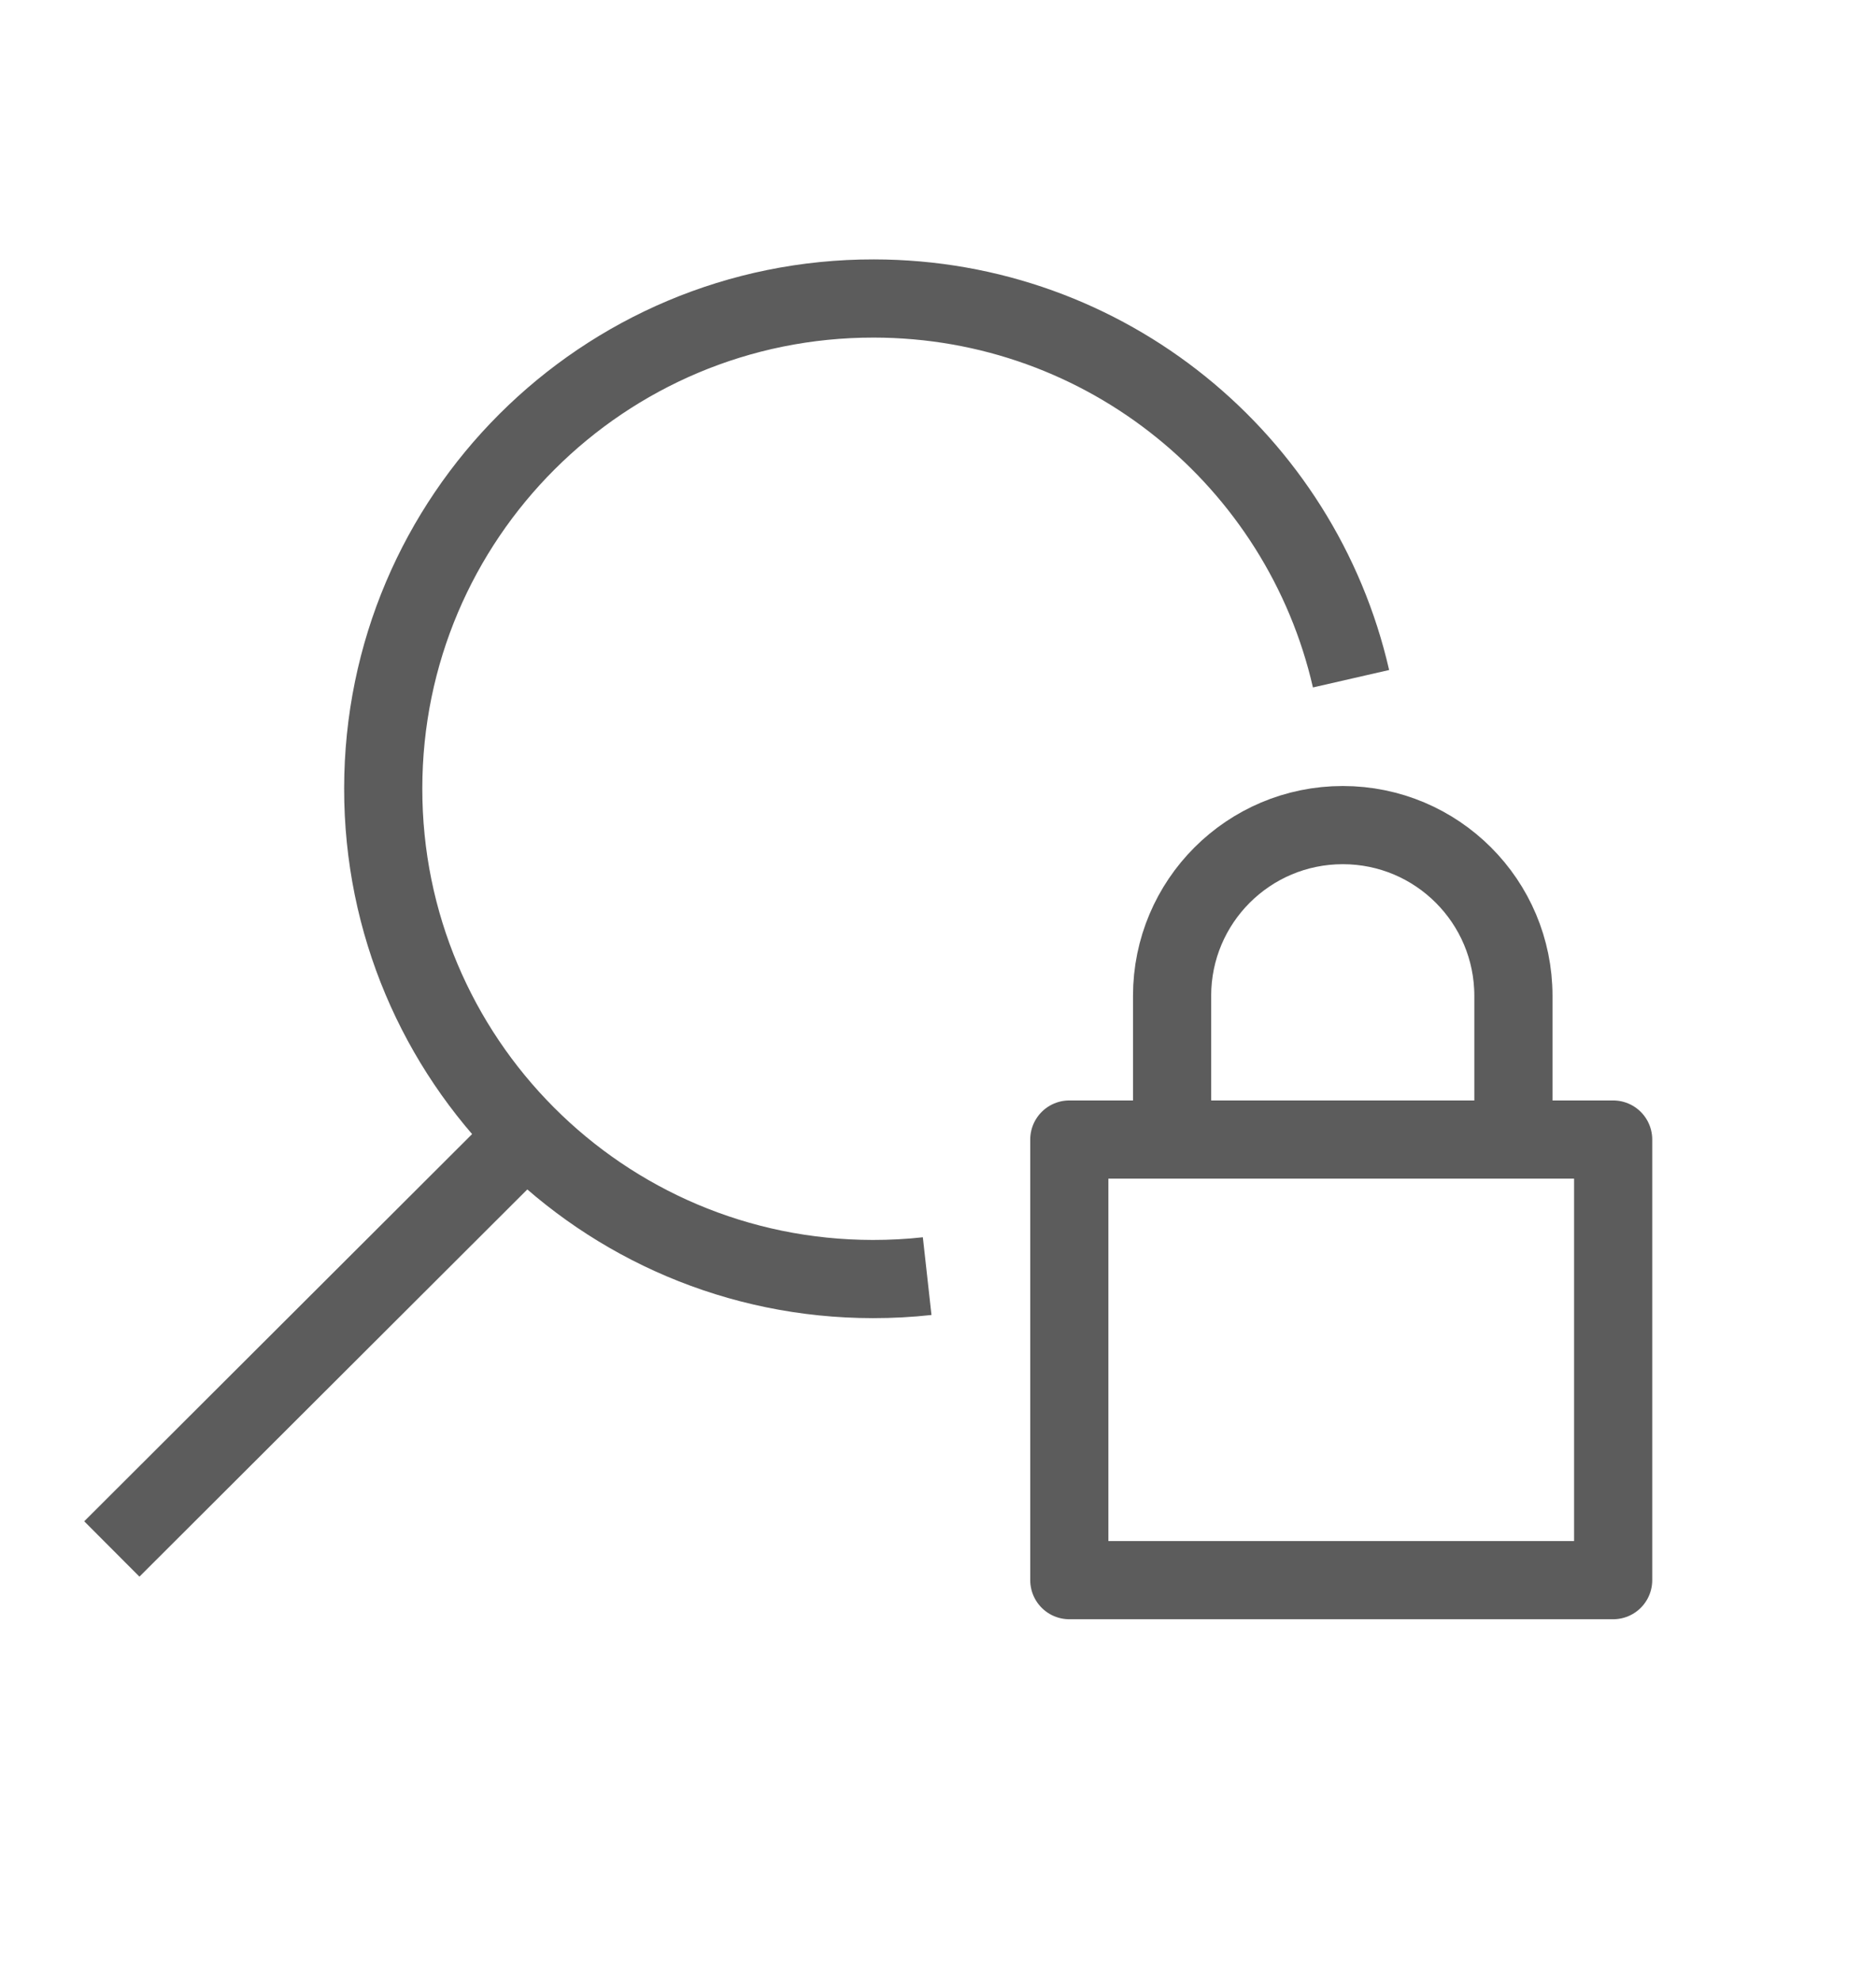 <svg width="18" height="19" viewBox="0 0 18 19" fill="none" xmlns="http://www.w3.org/2000/svg">
<path d="M8.896 12.24C8.725 12.259 8.551 12.268 8.375 12.268C5.776 12.266 3.674 10.159 3.677 7.561C3.679 4.962 5.786 2.86 8.384 2.863C10.618 2.865 12.485 4.422 12.963 6.51" stroke="#5C5C5C" stroke-width="0.75" stroke-linejoin="round"/>
<path d="M4.969 10.969L1.073 14.857" stroke="#5C5C5C" stroke-width="0.75" stroke-linejoin="round"/>
<rect x="10.26" y="10.93" width="5.218" height="4.226" stroke="#5C5C5C" stroke-width="0.75" stroke-linejoin="round"/>
<path d="M11.246 10.73V9.552C11.246 8.647 11.979 7.914 12.884 7.914V7.914C13.788 7.914 14.521 8.647 14.521 9.552V10.73" stroke="#5C5C5C" stroke-width="0.75"/>
</svg>
